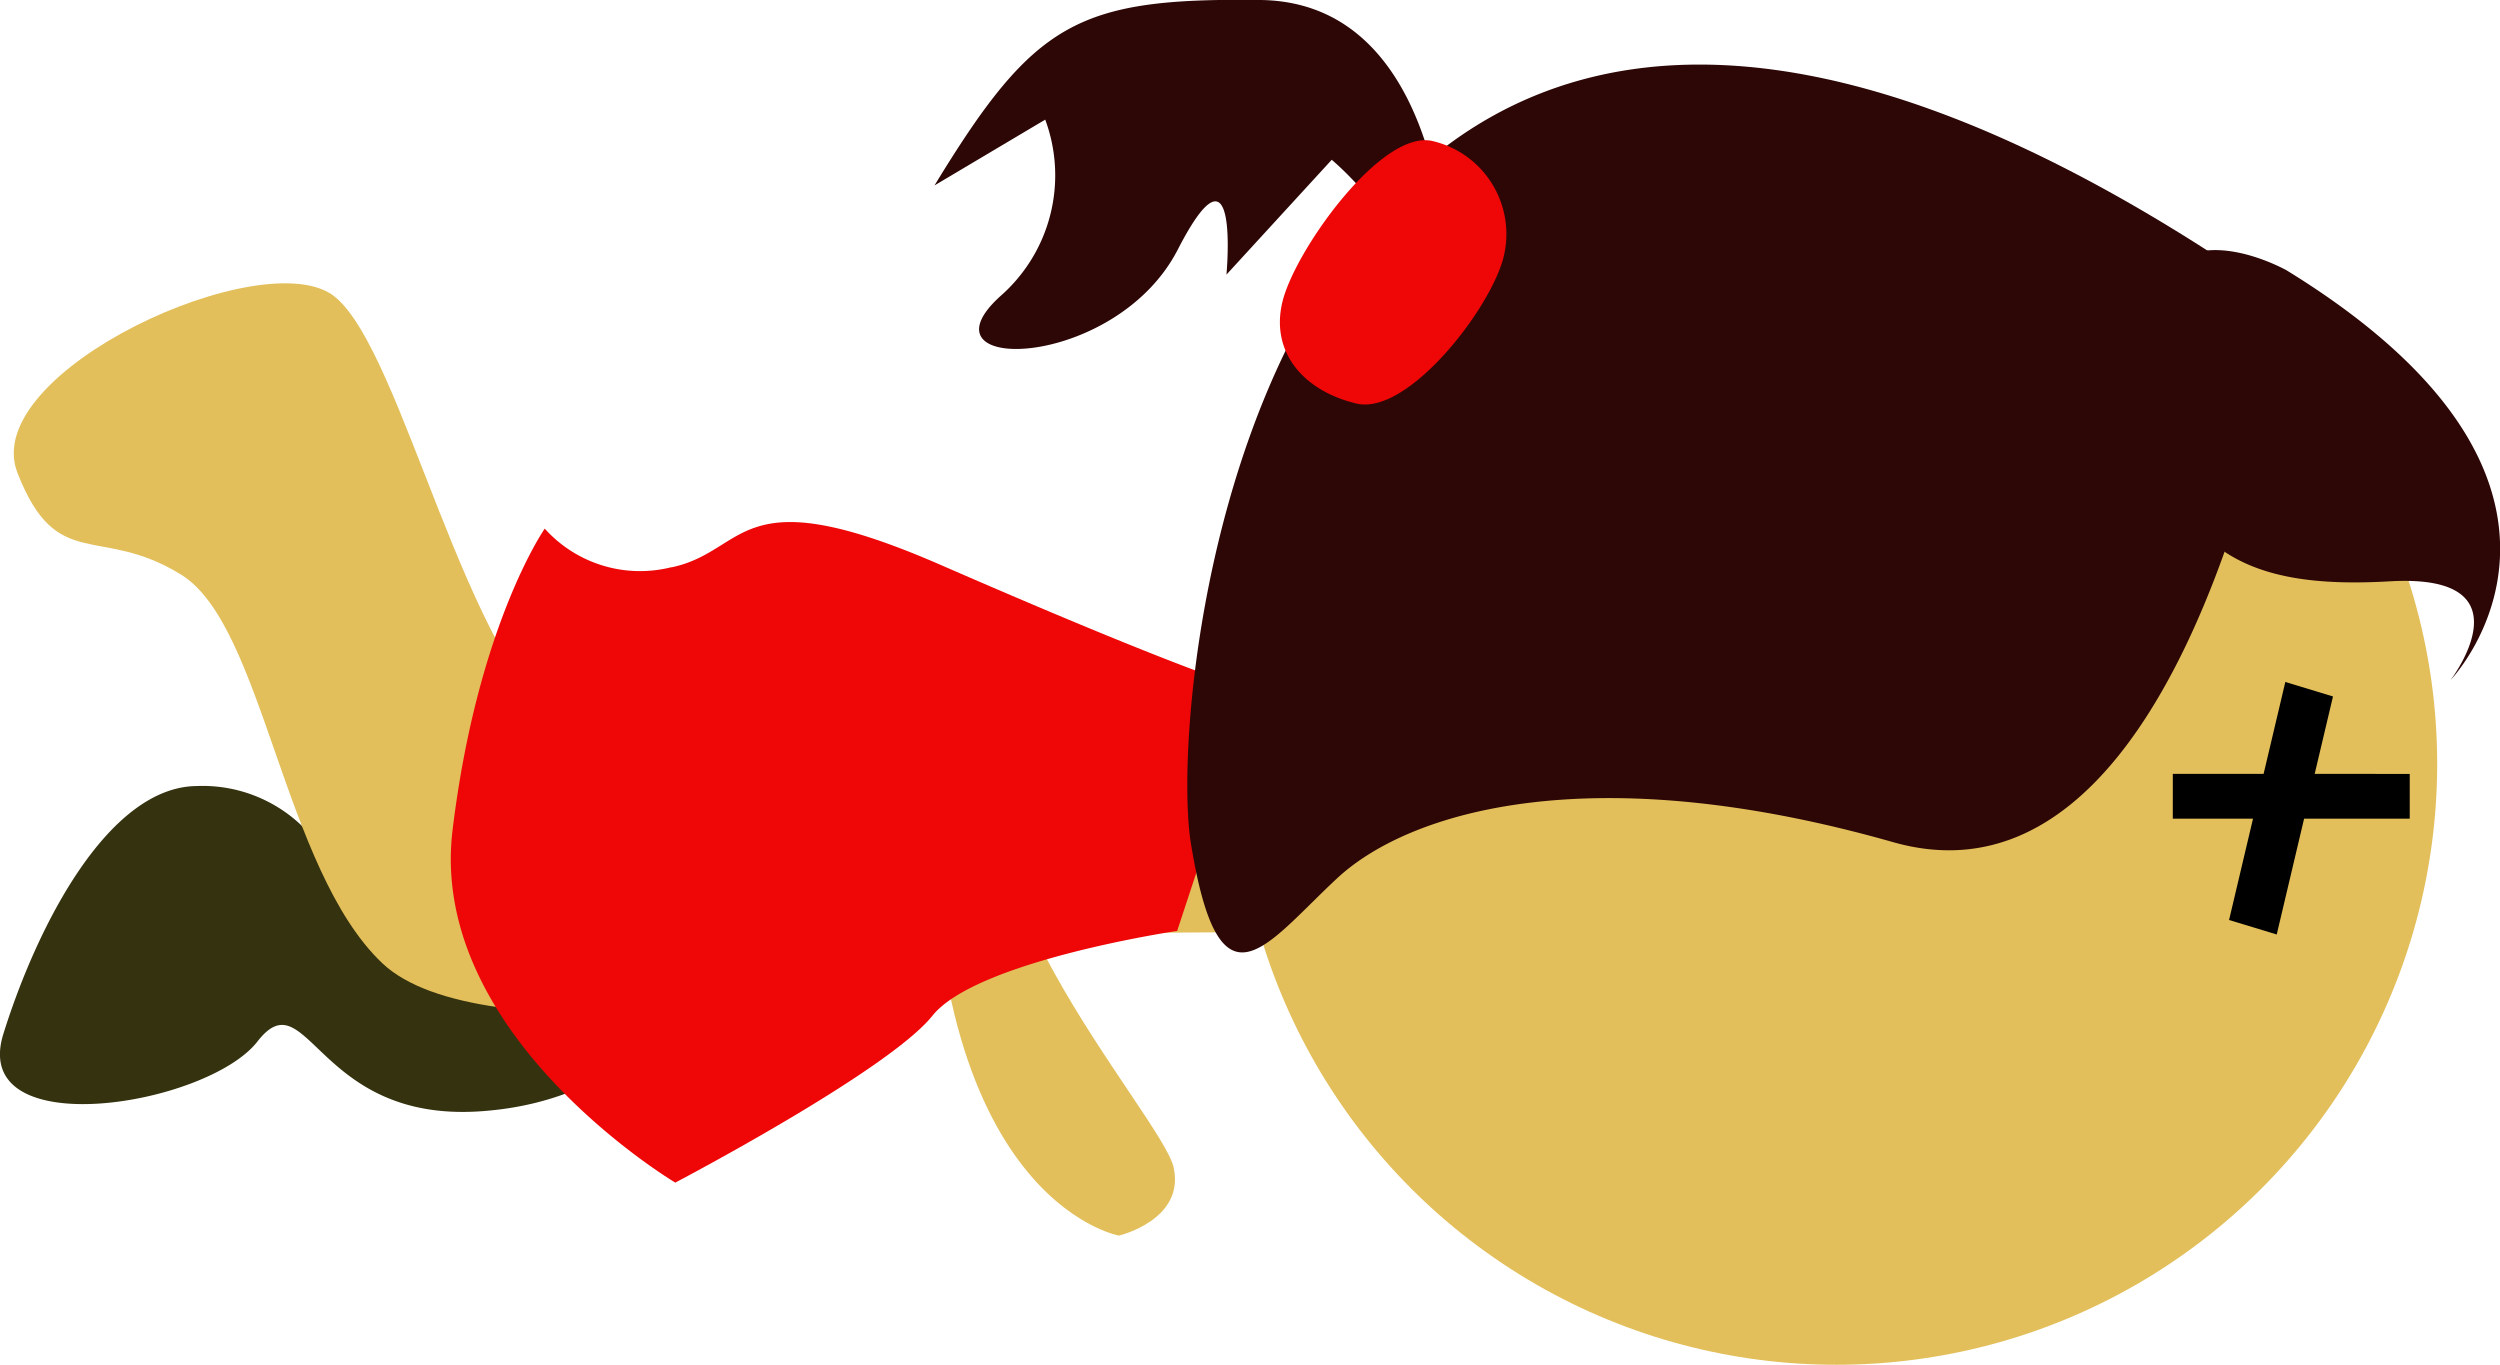 <svg xmlns="http://www.w3.org/2000/svg" viewBox="0 0 183.07 99.94"><defs><style>.cls-1{fill:#e2bf5a}.cls-3{fill:#ef0707}.cls-4{fill:#2d0706}</style></defs><g id="Слой_2" data-name="Слой 2"><g id="Слой_1-2" data-name="Слой 1"><circle class="cls-1" cx="134.47" cy="55.94" r="44"/><path class="cls-1" d="M49.21 68.54l-.19-27 59.09 12.6 3.09 13.98-61.99.42z"/><path d="M69.92 51.38c-16 20.51-22.75 29.19-34.76 30s-12.63-9.84-16.31-5.11S-2.3 83.85.25 75.7 8 57.64 14.39 57.56a10.51 10.51 0 019.12 4.57s11.13 3.6 24.22-11.56 22.19.81 22.19.81z" fill="#353210"/><path class="cls-1" d="M62.82 72.53s-27.55 4.91-34.83-2-8.69-24.71-14.71-28.44-9.1-.05-12-7.46 18.2-17 23.24-12.9S34 48.56 41.85 54 69 48.12 72.79 57.64s-9.97 14.89-9.97 14.89z"/><path class="cls-1" d="M68.37 54.63c-1.44 33.21 13.57 35.85 13.57 35.85s4.86-1.15 4-5S67.05 62.13 75.19 53s-6.82 1.63-6.82 1.63z"/><path class="cls-3" d="M92 50.58l-5.8 17.59s-14.69 2.17-17.92 6.21S49.45 86.6 49.45 86.6 31.32 75.81 33.14 60.79s6.75-22.08 6.75-22.08a9.38 9.38 0 009 2.89c6-1.07 4.74-6.88 20-.23C89 50.14 92 50.58 92 50.58z"/><path class="cls-4" d="M167.48 22.28A107.87 107.87 0 01164 37.12c-4 12.71-11.78 28.41-25.37 24.55-22.14-6.3-35.44-2.26-40.72 2.65s-8.61 10.29-10.7-2.54 6.62-91.43 80.27-39.5z"/><path class="cls-4" d="M167.45 19.8c25.65 15.77 12 30 12 30s6-7.83-4.45-7.23-17-2-17.89-15.56 10.34-7.21 10.34-7.21zm-61.52-.39S105.72.17 92.3 0 75.73 1.6 68.43 13.58l8.11-4.82a11.75 11.75 0 01-3.29 12.93c-6.33 5.74 8.43 5.47 13-3.42s3.56 1.84 3.56 1.84l7.71-8.41s7.08 5.9 4.79 10.35l2.29-4.45z"/><path class="cls-3" d="M110.12 18.76c-.89 3.76-7 11.69-10.79 10.79S93 25.86 93.91 22.1s7.26-12.67 11-11.77a7 7 0 015.21 8.43z"/><path d="M166.72 68.43l-3.49-1.06 4.12-17.43 3.49 1.06-4.12 17.43z"/><path transform="rotate(90.01 167.795 58.305)" d="M166.16 49.64h3.28v17.35h-3.28z"/></g></g></svg>